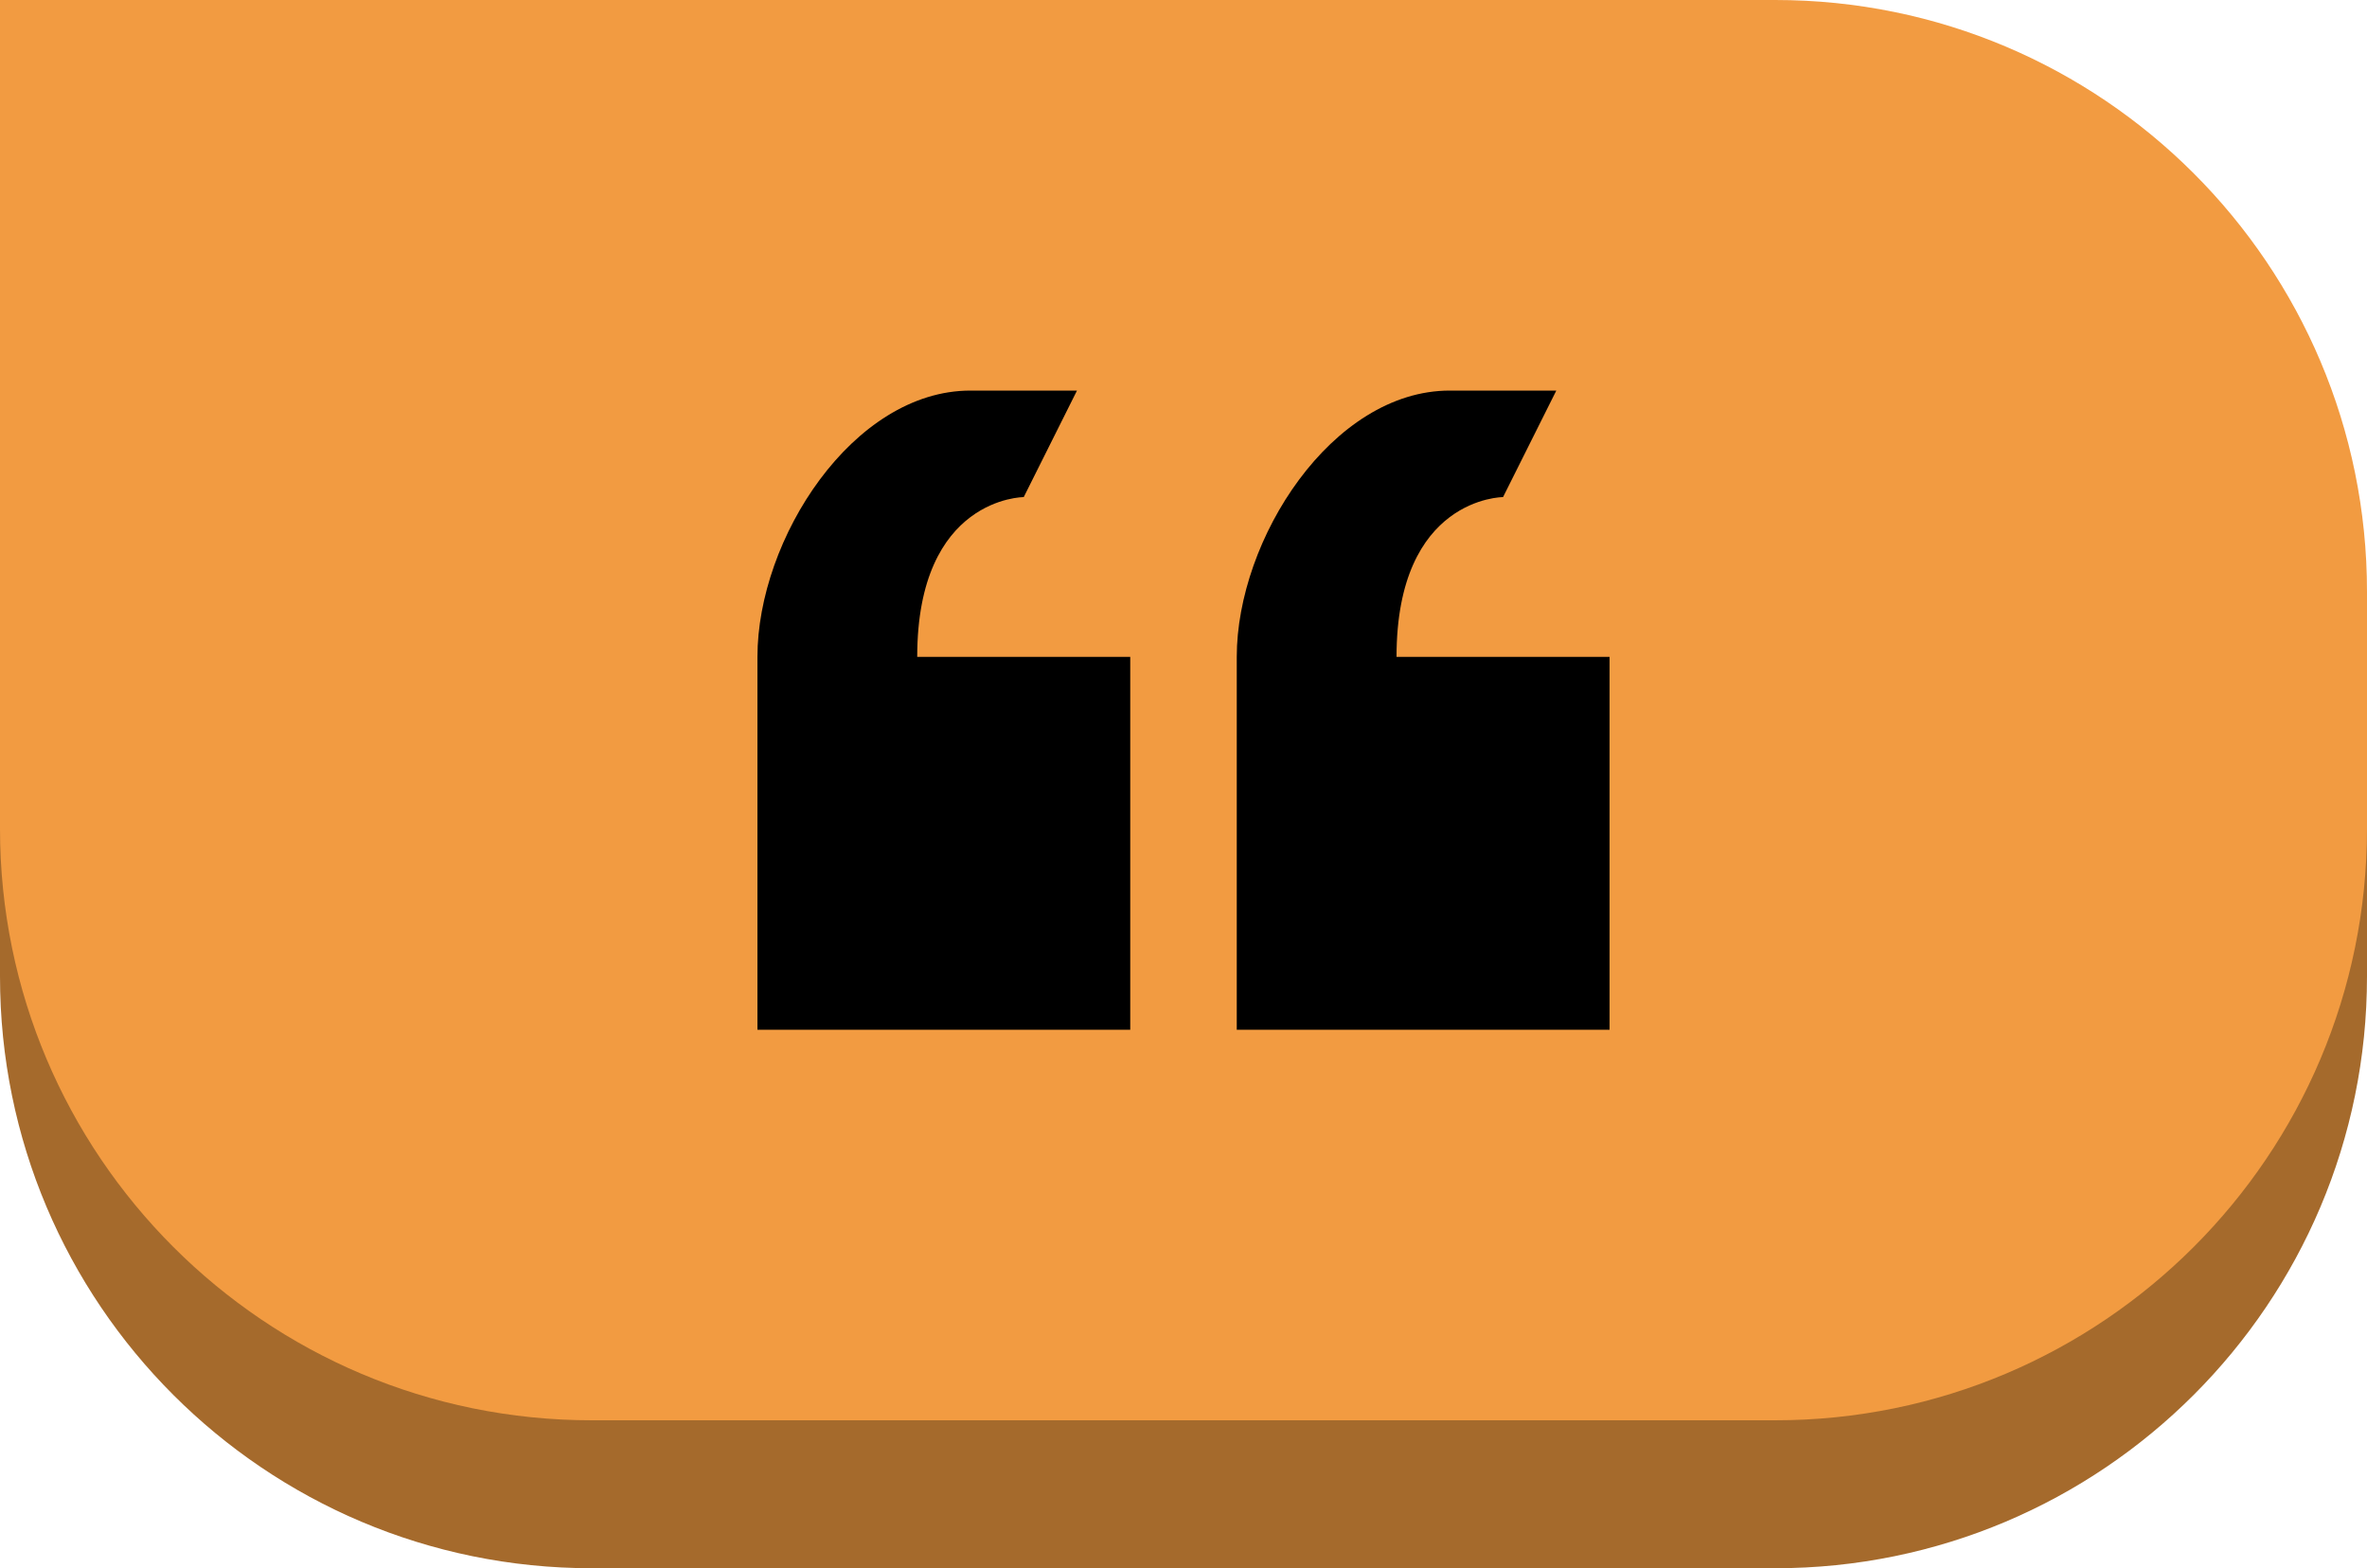 <svg width="80" height="53" viewBox="0 0 80 53" fill="none" xmlns="http://www.w3.org/2000/svg">
<g clip-path="url(#clip0_422_2)">
<path d="M60 5H20C8.954 5 0 13.954 0 25V33C0 44.046 8.954 53 20 53H60C71.046 53 80 44.046 80 33V25C80 13.954 71.046 5 60 5Z" fill="#A56A2C"/>
<path d="M0 0H60C71.046 0 80 8.954 80 20V28C80 39.046 71.046 48 60 48H20C8.954 48 0 39.046 0 28V0Z" fill="#F29B41"/>
<path d="M34.6 16.8L36.4 13.2H32.8C28.822 13.2 25.6 18.222 25.6 22.2V34.8H38.2V22.2H31C31 16.8 34.6 16.8 34.6 16.8ZM47.2 22.2C47.2 16.8 50.8 16.8 50.8 16.8L52.6 13.2H49C45.022 13.2 41.8 18.222 41.8 22.2V34.8H54.4V22.2H47.2Z" fill="black"/>
</g>
<defs>
<clipPath id="clip0_422_2">
<rect width="80" height="53" fill="white"/>
</clipPath>
</defs>
</svg>

